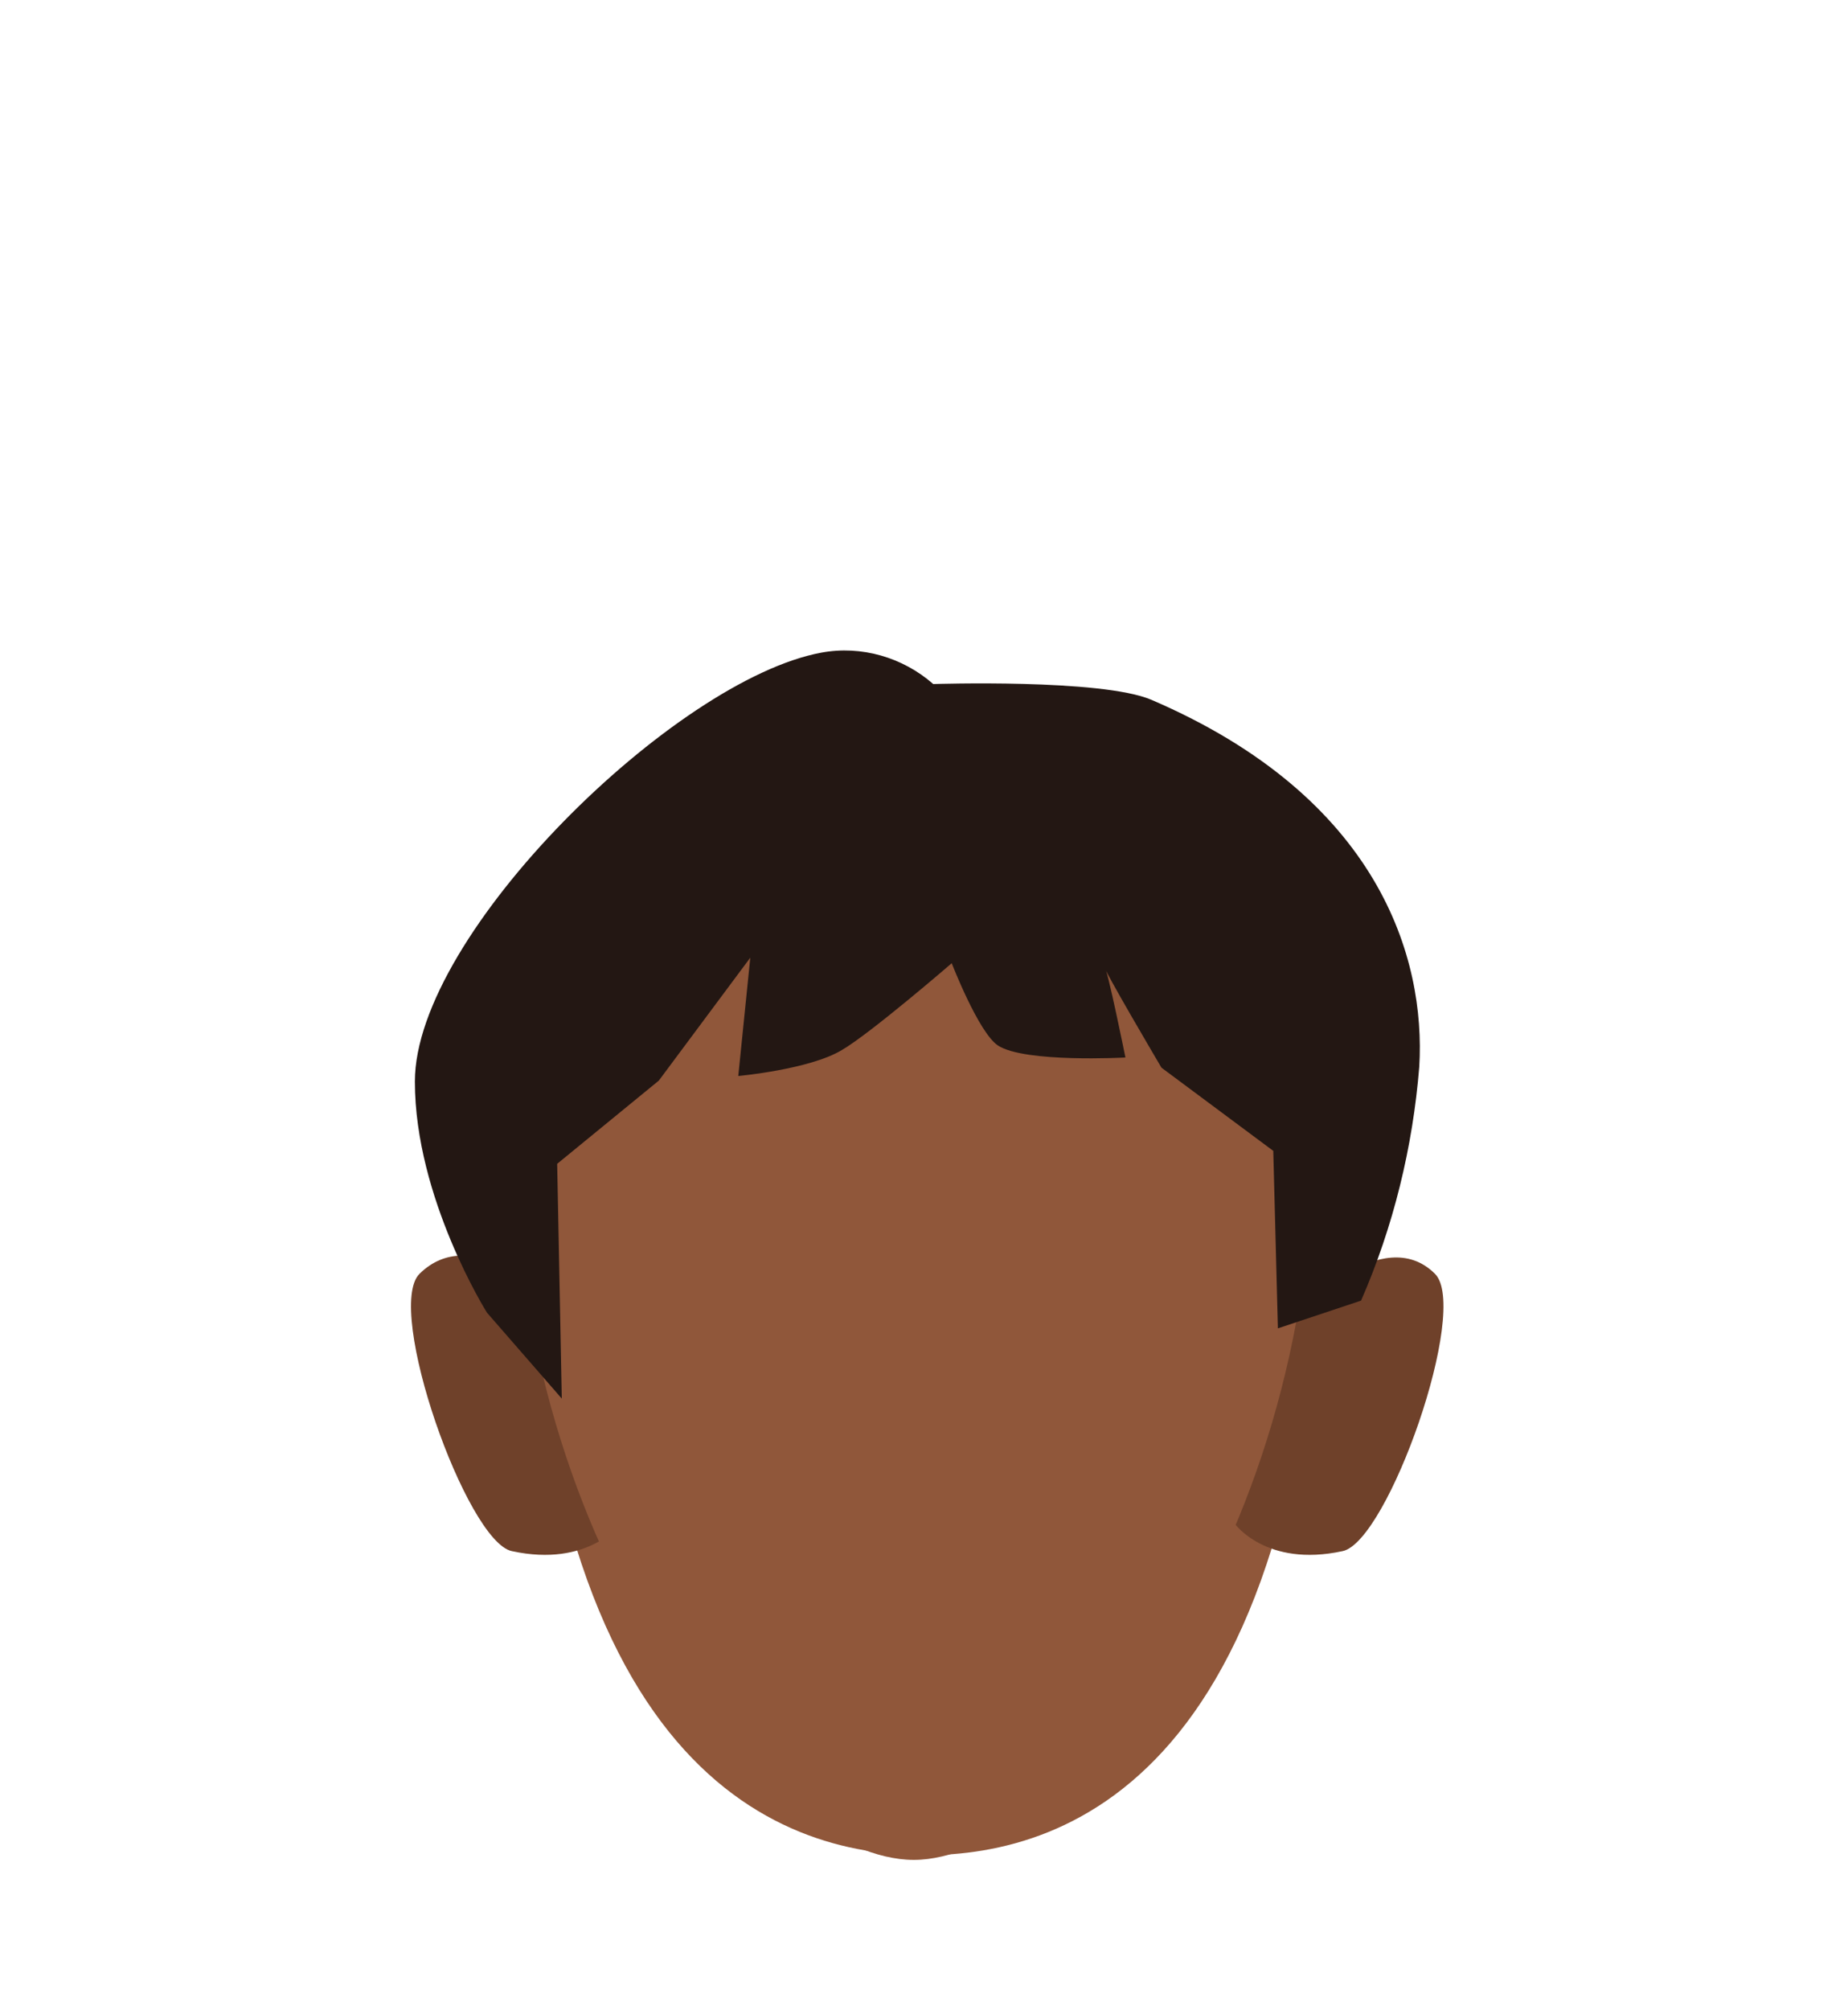 <?xml version="1.0" encoding="utf-8"?>
<!-- Generator: Adobe Illustrator 26.0.1, SVG Export Plug-In . SVG Version: 6.00 Build 0)  -->
<svg version="1.1" id="Calque_9" xmlns="http://www.w3.org/2000/svg" xmlns:xlink="http://www.w3.org/1999/xlink" x="0px" y="0px"
	 viewBox="0 0 200 217.4" style="enable-background:new 0 0 200 217.4;" xml:space="preserve">
<style type="text/css">
	.st0{fill:#90573A;}
	.st1{fill:#6F412A;}
	.st2{fill:#231713;}
</style>
<path class="st0" d="M99.9,76.1c-23.9,0-43.2,11.2-43.2,45.6c0,69.7,27.4,79,43.3,79l0,0c15.8,0,43.3-9,43.3-79
	C143.2,87.3,123.9,76.1,99.9,76.1z"/>
<path class="st1" d="M133.6,164.8l6.8-22.8c0,0,9.2-9.9,14.9-4.2c3.8,3.8-5.1,29-10,30C137,169.6,133.6,164.8,133.6,164.8z"/>
<path class="st1" d="M67.2,164.8L59,140.3c0,0-7.9-8.1-13.6-2.5c-3.8,3.8,5.1,29,10,30C63.7,169.6,67.2,164.8,67.2,164.8z"/>
<path class="st0" d="M98.9,76.6c-23.9,0-43.3,11.2-43.3,45.6c0,46,27.4,79,43.3,79c15.8,0,43.3-33,43.3-79
	C142.2,87.8,122.9,76.6,98.9,76.6z"/>
<path class="st2" d="M60.8,151.3l-8.1-9.3c0,0-7.8-12.4-7.8-25c0-16,28.2-43.5,44-46.4c4.3-0.8,8.8,0.5,12.1,3.4
	c0,0,18.2-0.6,23.6,1.7c24.7,10.6,29.7,28,29,39.7c-0.7,8.7-2.8,17.3-6.3,25.3l-9,3l-0.5-19.2l-12.1-9c0,0-6.5-11-6.2-11
	s2.3,9.9,2.3,9.9s-10.9,0.6-13.8-1.3c-2.1-1.4-5-8.9-5-8.9s-8.8,7.6-11.9,9.4c-3.5,2.1-11.2,2.8-11.2,2.8l1.3-12.8l-9.9,13.3l-11,9
	L60.8,151.3z"/>
</svg>
